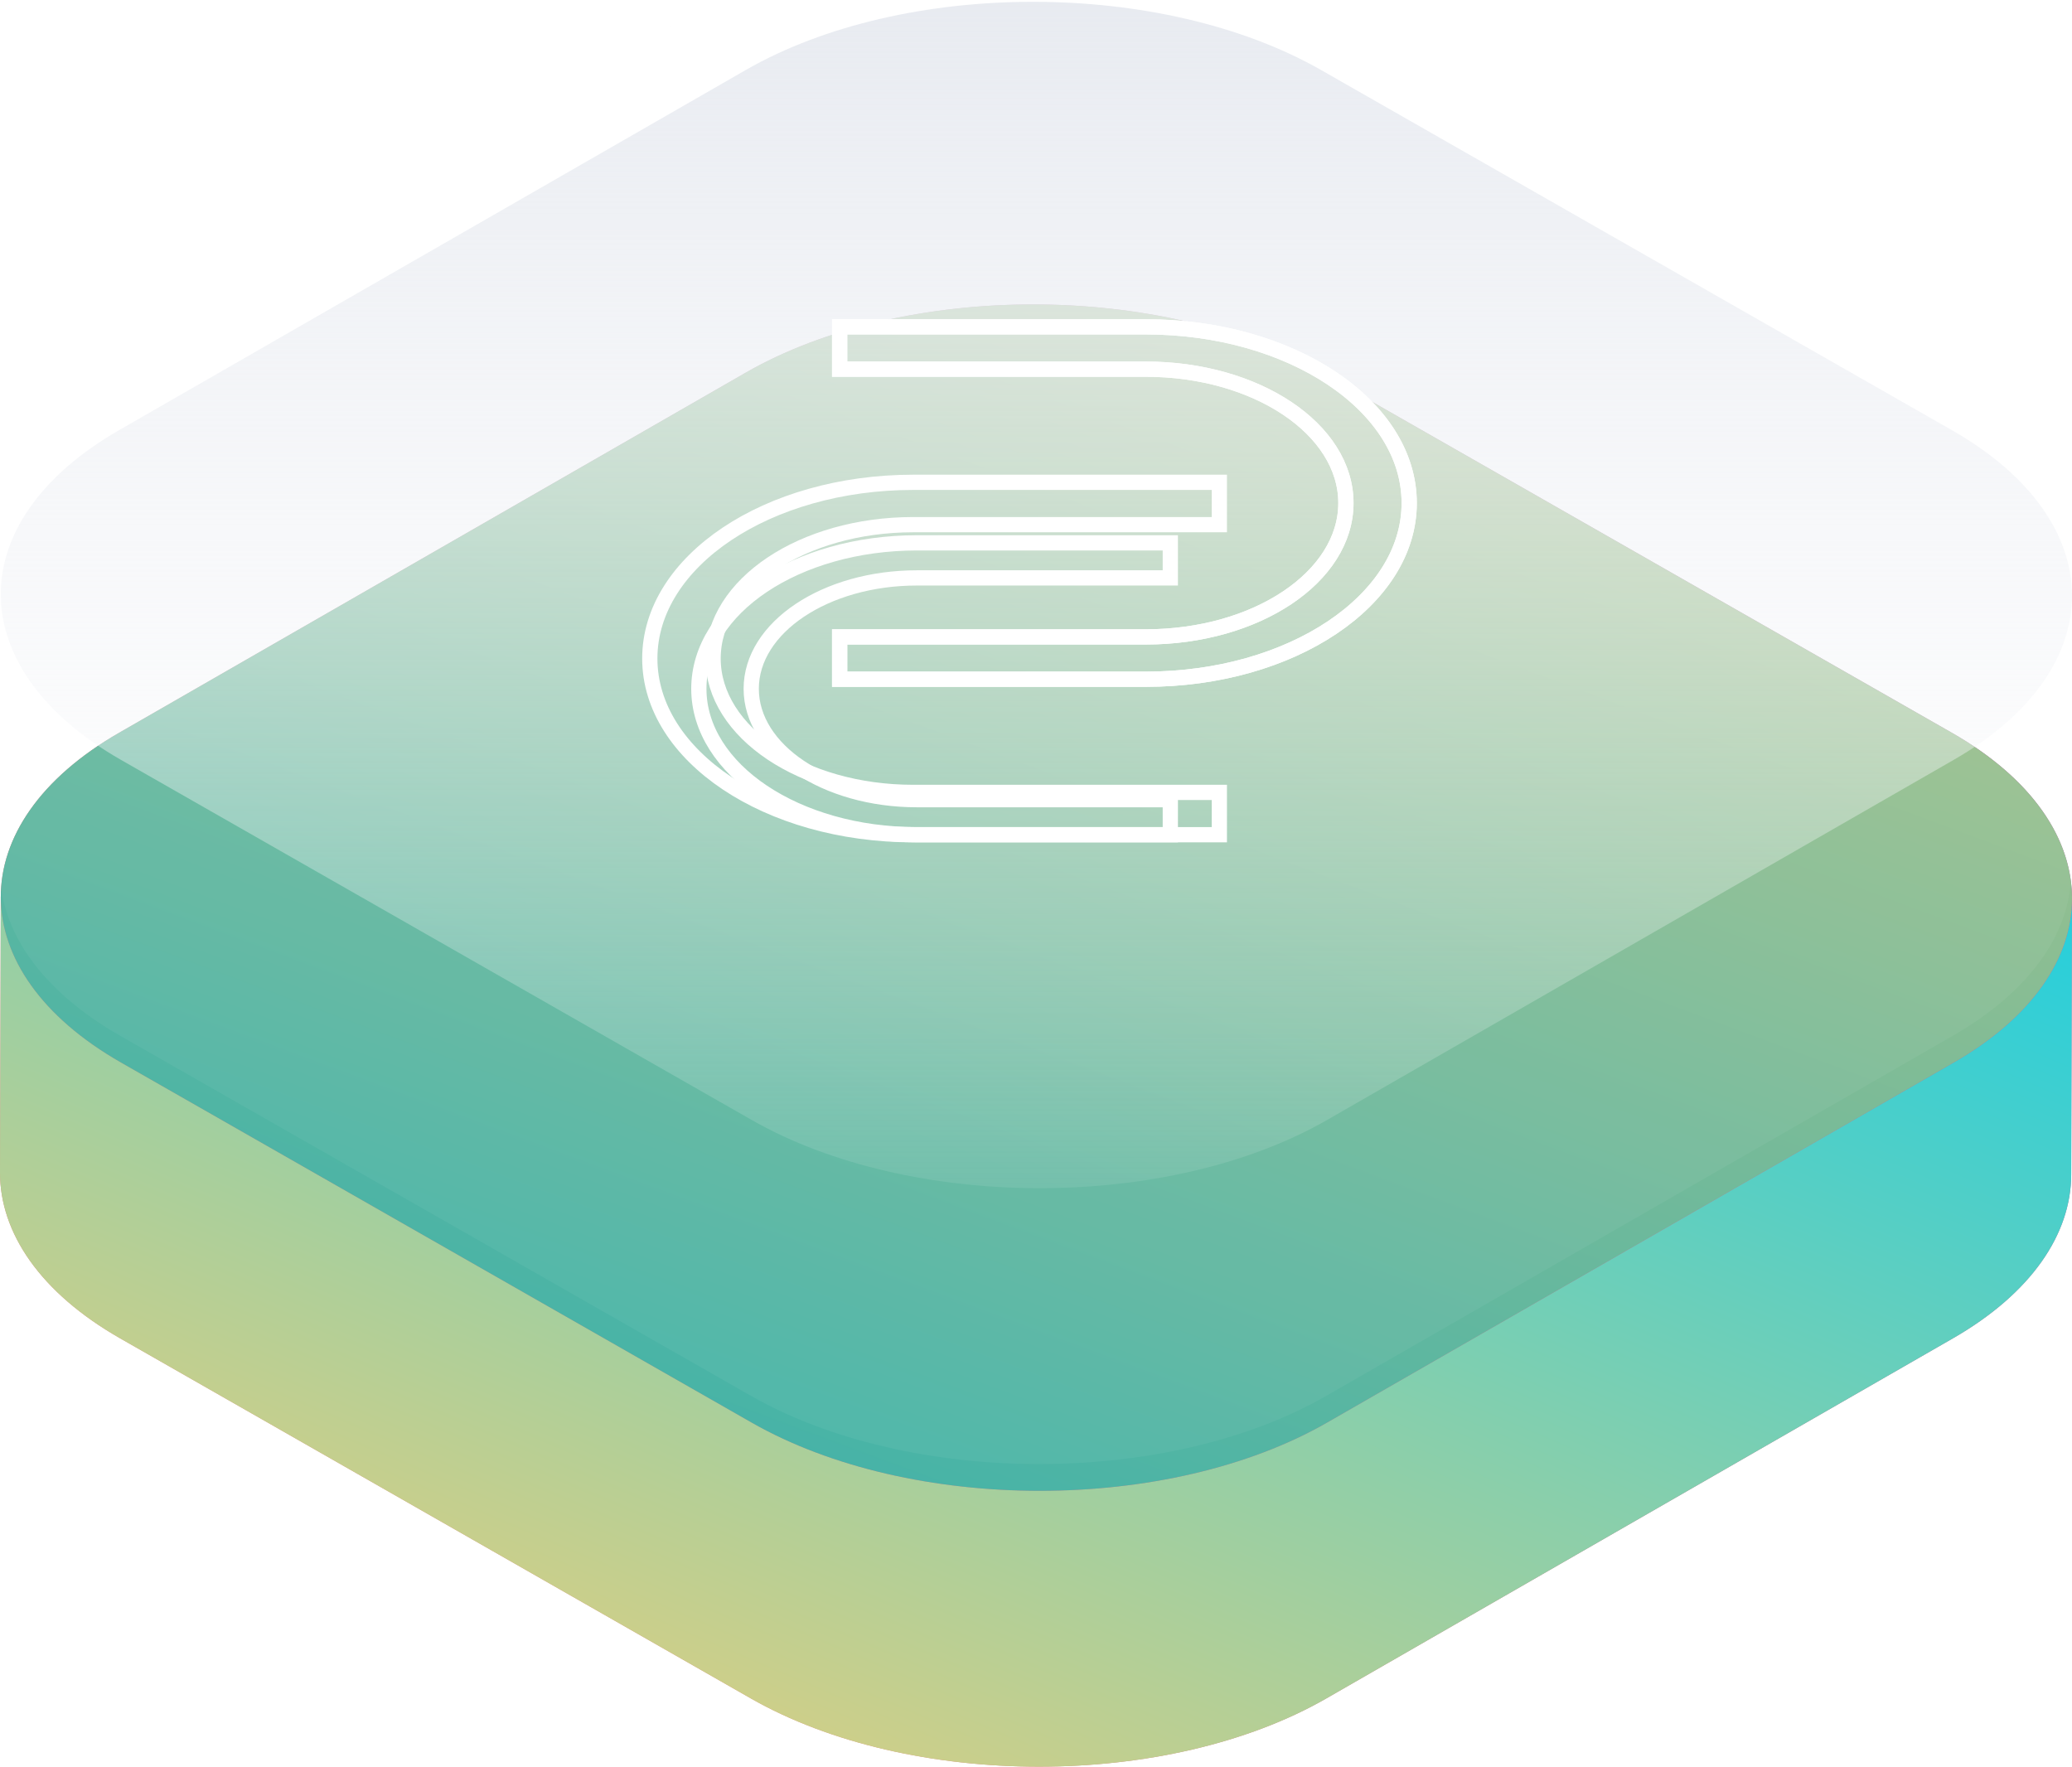 <?xml version="1.0" encoding="UTF-8"?>
<svg width="136px" height="116px" viewBox="0 0 136 116" version="1.1" xmlns="http://www.w3.org/2000/svg" xmlns:xlink="http://www.w3.org/1999/xlink">
    <!-- Generator: sketchtool 52.6 (67491) - http://www.bohemiancoding.com/sketch -->
    <title>577A2E5E-9CE5-4359-AFAA-042AC2326010</title>
    <desc>Created with sketchtool.</desc>
    <defs>
        <linearGradient x1="0%" y1="100%" x2="100%" y2="3.74939946e-31%" id="linearGradient-1">
            <stop stop-color="#F19F73" offset="0%"></stop>
            <stop stop-color="#A74EB5" offset="100%"></stop>
        </linearGradient>
        <linearGradient x1="0%" y1="100%" x2="100%" y2="3.74939946e-31%" id="linearGradient-2">
            <stop stop-color="#FFCF71" offset="0%"></stop>
            <stop stop-color="#24CFDD" offset="100%"></stop>
        </linearGradient>
        <linearGradient x1="137.565%" y1="-50.858%" x2="12.411%" y2="139.941%" id="linearGradient-3">
            <stop stop-color="#FFCF71" offset="0%"></stop>
            <stop stop-color="#10ABB7" offset="100%"></stop>
        </linearGradient>
        <linearGradient x1="50%" y1="0%" x2="50%" y2="107.159%" id="linearGradient-4">
            <stop stop-color="#E7EAF0" offset="0%"></stop>
            <stop stop-color="#FFFFFF" stop-opacity="0" offset="100%"></stop>
        </linearGradient>
        <filter x="-14.2%" y="-22.9%" width="128.4%" height="145.8%" filterUnits="objectBoundingBox" id="filter-5">
            <feGaussianBlur stdDeviation="1.6" in="SourceGraphic"></feGaussianBlur>
        </filter>
        <filter x="-17.1%" y="-27.7%" width="134.3%" height="155.3%" filterUnits="objectBoundingBox" id="filter-6">
            <feGaussianBlur stdDeviation="1.6" in="SourceGraphic"></feGaussianBlur>
        </filter>
    </defs>
    <g id="Page-1" stroke="none" stroke-width="1" fill="none" fill-rule="evenodd">
        <g id="Developers@2x" transform="translate(-652, -973)">
            <g id="Group-31" transform="translate(652, 973)">
                <path d="M135.997,59.14 C136.075,55.149 133.446,51.141 128.113,48.096 L86.722,24.465 C76.254,18.488 59.339,18.488 48.938,24.465 L7.816,48.097 C2.633,51.075 0.047,54.976 0.053,58.88 C0.053,58.868 0.052,58.855 0.052,58.842 L-2.21583819e-17,76.949 C-0.011,80.891 2.62,84.838 7.887,87.846 L49.278,111.477 C59.745,117.453 76.662,117.454 87.062,111.477 L128.184,87.845 C133.351,84.876 135.937,80.991 135.948,77.1 L136,58.993 C136,59.042 135.998,59.091 135.997,59.14 Z" id="Path" fill="url(#linearGradient-1)"></path>
                <path d="M128.236,69.738 L87.114,93.37 C76.714,99.347 59.797,99.346 49.33,93.37 L7.939,69.739 C2.672,66.731 0.041,62.784 0.052,58.842 L-2.21583819e-17,76.949 C-0.011,80.891 2.62,84.838 7.887,87.846 L49.278,111.477 C59.745,117.453 76.662,117.454 87.062,111.477 L128.184,87.845 C133.351,84.876 135.937,80.991 135.948,77.1 L136,58.993 C135.989,62.884 133.403,66.769 128.236,69.738 Z" id="Path" fill="url(#linearGradient-2)"></path>
                <path d="M128.113,48.096 C138.58,54.072 138.636,63.762 128.236,69.738 L87.114,93.37 C76.714,99.347 59.797,99.346 49.33,93.371 L7.939,69.739 C-2.529,63.762 -2.584,54.073 7.816,48.097 L48.938,24.465 C59.338,18.488 76.254,18.488 86.722,24.465 L128.113,48.096 Z" id="Path" fill="url(#linearGradient-3)"></path>
                <path d="M44.341,21.386 C44.169,21.472 43.999,21.561 43.831,21.654 C43.831,21.654 43.831,21.654 43.832,21.654 C44,21.561 44.169,21.472 44.341,21.386 Z" id="Path" fill="#E0E0E2"></path>
                <path d="M135.997,39.277 C136.075,35.286 133.446,31.278 128.113,28.233 L86.722,4.602 C76.254,-1.375 59.339,-1.375 48.938,4.602 L7.816,28.234 C2.633,31.212 0.047,35.113 0.053,39.017 C0.053,39.005 0.052,38.992 0.052,38.979 L-2.21583819e-17,57.086 C-0.011,61.028 2.62,64.975 7.887,67.983 L49.278,91.614 C59.745,97.59 76.662,97.591 87.062,91.614 L128.184,67.982 C133.351,65.013 135.937,61.128 135.948,57.237 L136,39.13 C136,39.179 135.998,39.228 135.997,39.277 Z" id="Path" fill-opacity="0.05" fill="#FFFFFF"></path>
                <path d="M128.113,28.233 C138.58,34.209 138.636,43.899 128.236,49.875 L87.114,73.507 C76.714,79.484 59.797,79.483 49.33,73.507 L7.939,49.876 C-2.529,43.899 -2.584,34.21 7.816,28.234 L48.938,4.602 C59.338,-1.375 76.254,-1.375 86.722,4.602 L128.113,28.233 Z" id="Path" fill="url(#linearGradient-4)"></path>
                <path d="M44.341,1.523 C44.169,1.609 43.999,1.698 43.831,1.791 C43.831,1.791 43.831,1.791 43.832,1.791 C44,1.698 44.169,1.609 44.341,1.523 Z" id="Path" fill="#E0E0E2"></path>
                <path d="M75.203,21.452 L55.112,21.452 L55.112,24.23 L75.203,24.23 C82.46,24.23 88.342,28.166 88.342,33.019 C88.342,37.871 82.461,41.805 75.203,41.805 L55.112,41.805 L55.112,44.583 L75.203,44.583 C84.754,44.583 92.496,39.405 92.496,33.019 C92.496,26.631 84.754,21.452 75.203,21.452 Z" id="Path" stroke="#FFFFFF"></path>
                <path d="M59.943,34.437 L80.034,34.437 L80.034,31.658 L59.943,31.658 C50.392,31.658 42.651,36.836 42.651,43.223 C42.651,49.61 50.392,54.789 59.943,54.789 L80.034,54.789 L80.034,52.011 L59.943,52.011 C52.686,52.011 46.805,48.075 46.805,43.223 C46.805,38.37 52.686,34.437 59.943,34.437 Z" id="Path" stroke="#FFFFFF"></path>
                <path d="M75.203,21.452 L55.112,21.452 L55.112,24.23 L75.203,24.23 C82.46,24.23 88.342,28.166 88.342,33.019 C88.342,37.871 82.461,41.805 75.203,41.805 L55.112,41.805 L55.112,44.583 L75.203,44.583 C84.754,44.583 92.496,39.405 92.496,33.019 C92.496,26.631 84.754,21.452 75.203,21.452 Z" id="Path" stroke="#FFFFFF" filter="url(#filter-5)"></path>
                <path d="M60.184,37.932 L76.816,37.932 L76.816,35.631 L60.184,35.631 C52.278,35.631 45.87,39.919 45.87,45.209 C45.87,50.5 52.278,54.789 60.184,54.789 L76.816,54.789 L76.816,52.488 L60.184,52.488 C54.177,52.488 49.308,49.228 49.308,45.209 C49.308,41.19 54.177,37.932 60.184,37.932 Z" id="Path" stroke="#FFFFFF" filter="url(#filter-6)"></path>
            </g>
        </g>
    </g>
</svg>